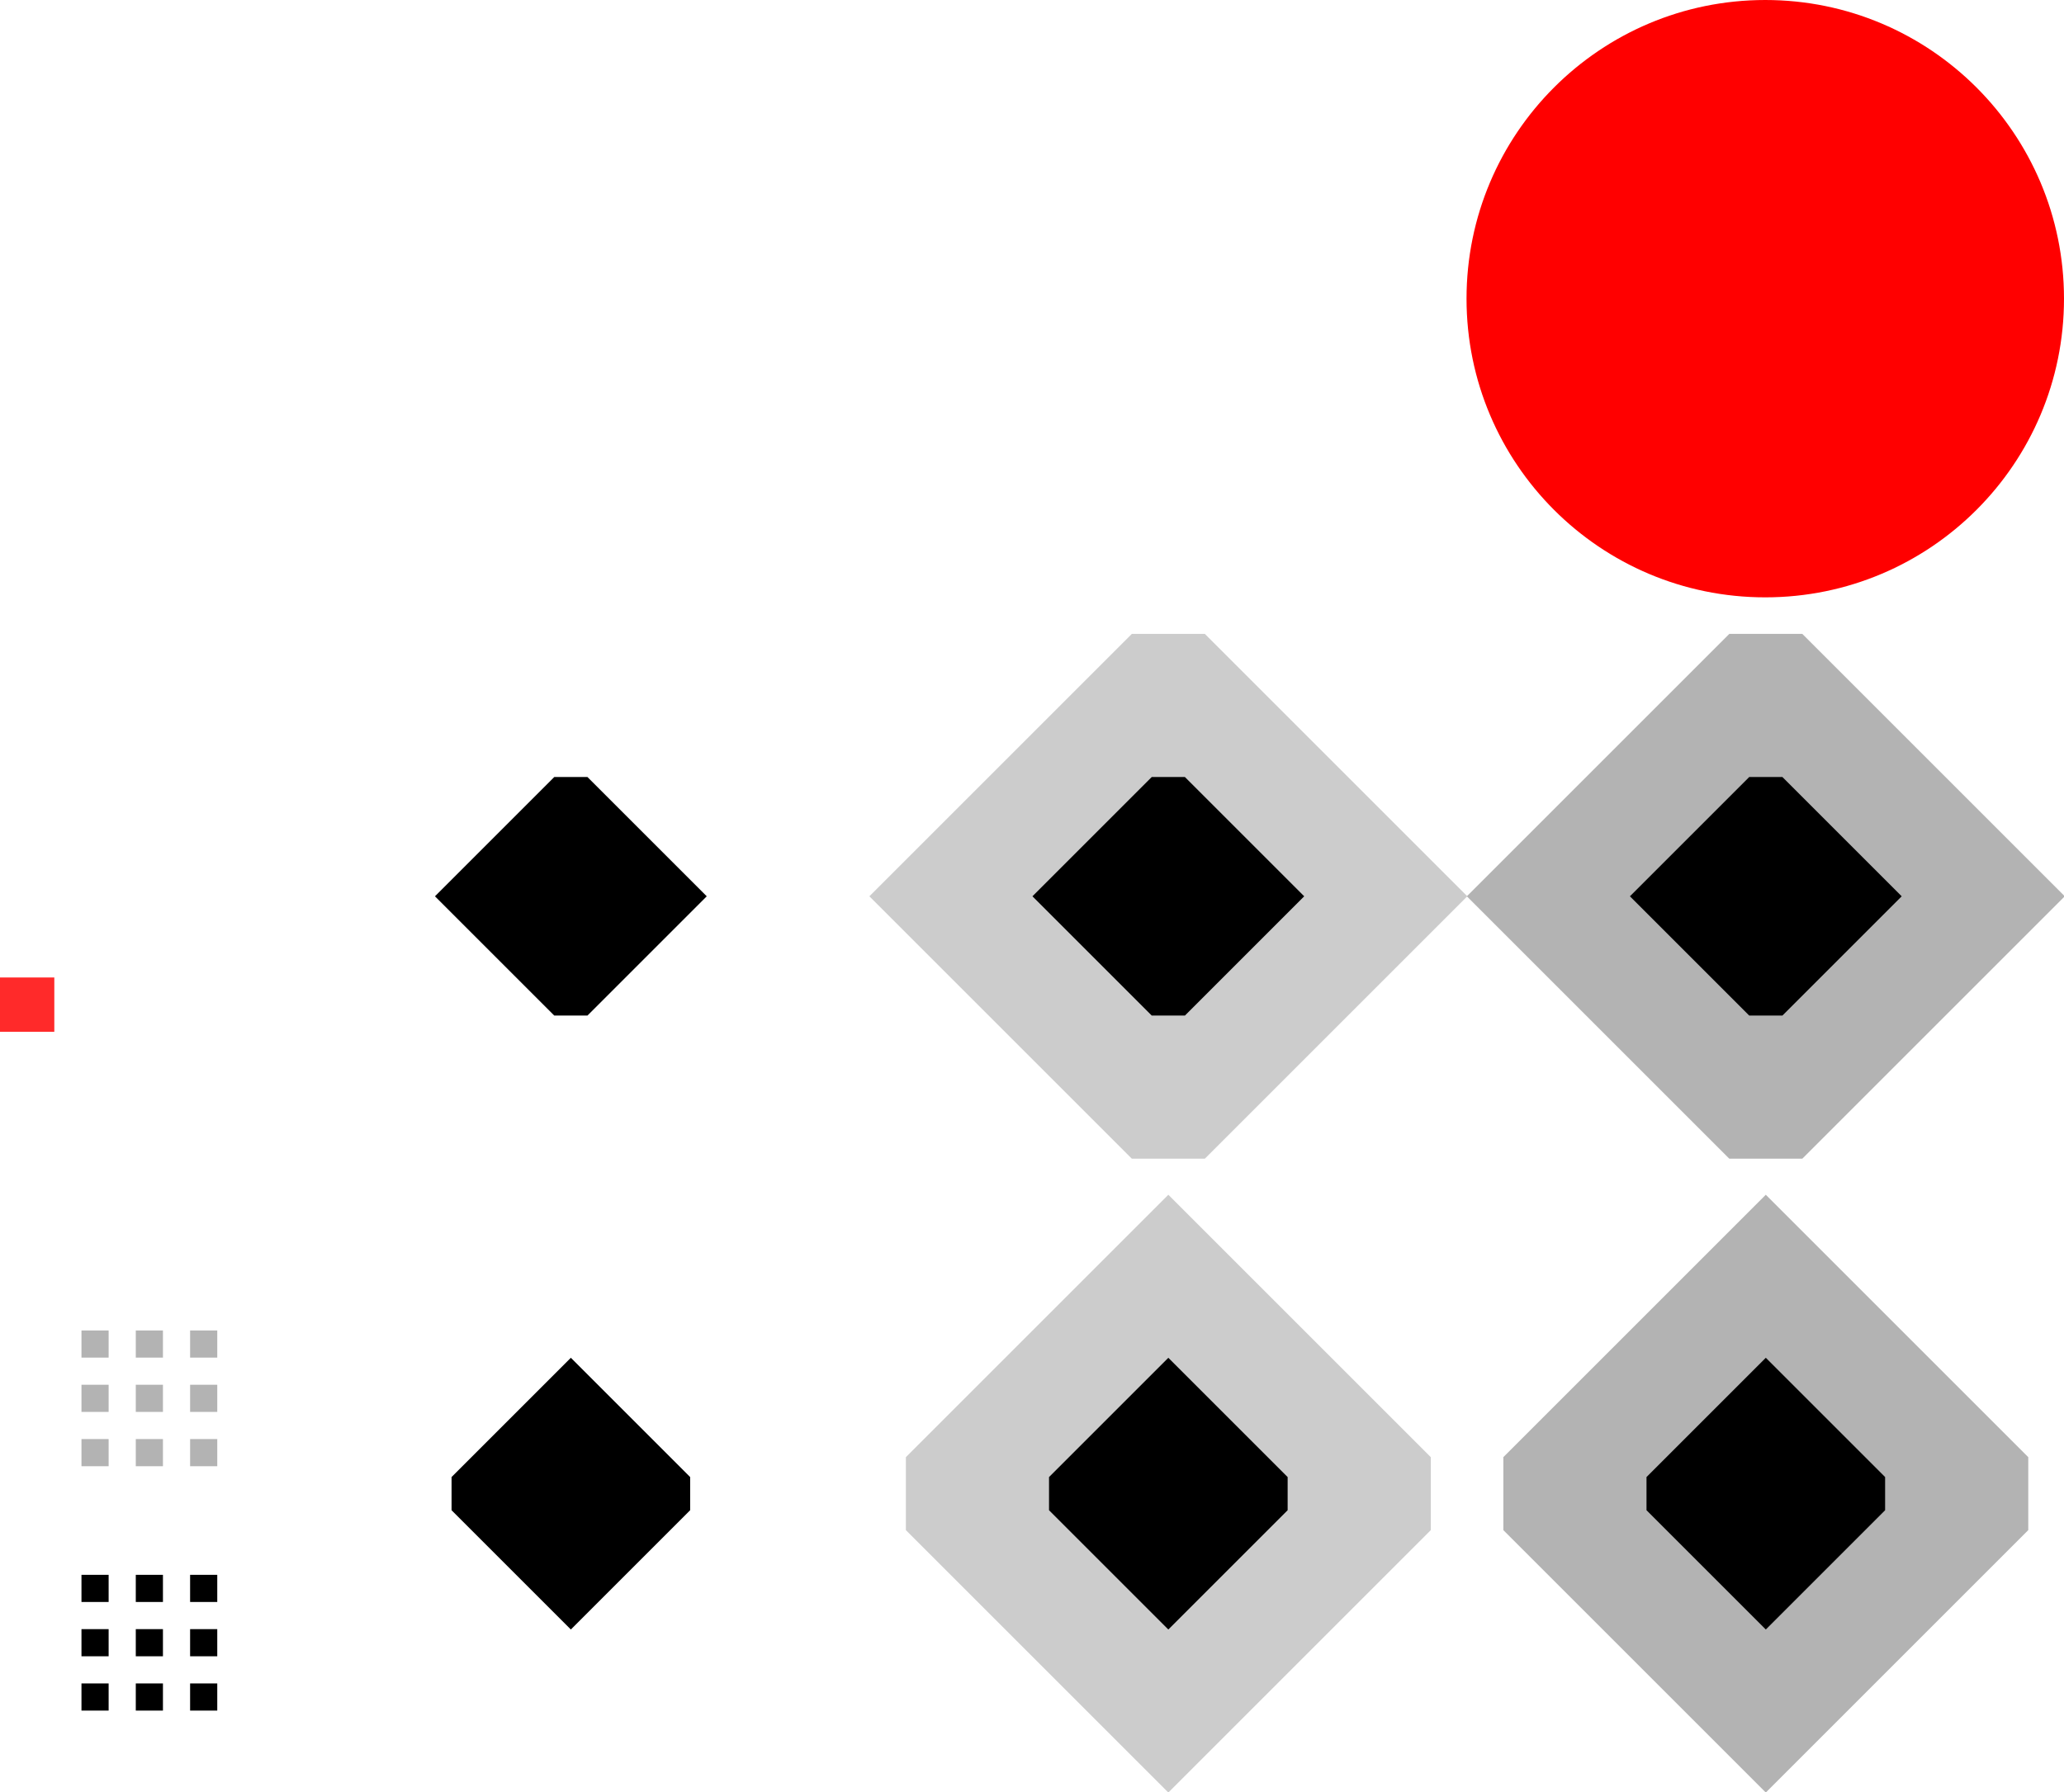 <?xml version="1.0" encoding="UTF-8" standalone="no"?>
<svg:svg
   xmlns:dc="http://purl.org/dc/elements/1.1/"
   xmlns:cc="http://creativecommons.org/ns#"
   xmlns:rdf="http://www.w3.org/1999/02/22-rdf-syntax-ns#"
   xmlns:svg="http://www.w3.org/2000/svg"
   xmlns:sodipodi="http://sodipodi.sourceforge.net/DTD/sodipodi-0.dtd"
   xmlns:inkscape="http://www.inkscape.org/namespaces/inkscape"
   width="76"
   height="66"
   version="1.1"
   id="svg60"
   sodipodi:docname="slider.svg"
   inkscape:version="0.92.5 (2060ec1f9f, 2020-04-08)">
  <style
     id="current-color-scheme" />
  <svg:defs
     id="defs64" />
  <sodipodi:namedview
     pagecolor="#ffffff"
     bordercolor="#666666"
     borderopacity="1"
     objecttolerance="10"
     gridtolerance="10"
     guidetolerance="10"
     inkscape:pageopacity="0"
     inkscape:pageshadow="2"
     inkscape:window-width="3440"
     inkscape:window-height="1298"
     id="namedview62"
     showgrid="false"
     inkscape:zoom="20.22754"
     inkscape:cx="24.643242"
     inkscape:cy="26.660967"
     inkscape:window-x="0"
     inkscape:window-y="0"
     inkscape:window-maximized="1"
     inkscape:current-layer="svg60" />
  <svg:rect
     id="hint-tile-center"
     style="fill:#ff2a2a"
     width="2"
     height="2"
     x="0"
     y="36" />
  <svg:path
     id="groove-bottomright"
     style="opacity:0.3;fill:currentColor"
     d="m 7,53 v 1 h 1 v -1 z"
     inkscape:connector-curvature="0"
     class="ColorScheme-Text" />
  <svg:path
     id="groove-right"
     style="opacity:0.3;fill:currentColor"
     d="m 7,51 v 1 h 1 v -1 z"
     inkscape:connector-curvature="0"
     class="ColorScheme-Text" />
  <svg:path
     id="groove-topright"
     style="opacity:0.3;fill:currentColor"
     d="m 7,49 v 1 h 1 v -1 z"
     inkscape:connector-curvature="0"
     class="ColorScheme-Text" />
  <svg:path
     id="groove-bottomleft"
     style="opacity:0.3;fill:currentColor"
     d="m 3,53 v 1 h 1 v -1 z"
     inkscape:connector-curvature="0"
     class="ColorScheme-Text" />
  <svg:path
     id="groove-left"
     style="opacity:0.3;fill:currentColor"
     d="m 3,51 v 1 h 1 v -1 z"
     inkscape:connector-curvature="0"
     class="ColorScheme-Text" />
  <svg:path
     id="groove-topleft"
     style="opacity:0.3;fill:currentColor"
     d="M 4,49 H 3 v 1 h 1 z"
     inkscape:connector-curvature="0"
     class="ColorScheme-Text" />
  <svg:path
     id="groove-bottom"
     style="opacity:0.3;fill:currentColor"
     d="m 5,53 v 1 h 1 v -1 z"
     inkscape:connector-curvature="0"
     class="ColorScheme-Text" />
  <svg:path
     id="groove-center"
     style="opacity:0.3;fill:currentColor"
     d="M 6,51 H 5 v 1 h 1 z"
     inkscape:connector-curvature="0"
     class="ColorScheme-Text" />
  <svg:path
     id="groove-top"
     style="opacity:0.3;fill:currentColor"
     d="m 5,49 v 1 h 1 v -1 z"
     inkscape:connector-curvature="0"
     class="ColorScheme-Text" />
  <svg:path
     id="groove-highlight-bottomright"
     style="fill:currentColor"
     d="m 7,62 v 1 h 1 v -1 z"
     class="ColorScheme-Highlight"
     inkscape:connector-curvature="0" />
  <svg:path
     id="groove-highlight-right"
     style="fill:currentColor"
     d="m 7,60 v 1 h 1 v -1 z"
     class="ColorScheme-Highlight"
     inkscape:connector-curvature="0" />
  <svg:path
     id="groove-highlight-topright"
     style="fill:currentColor"
     d="m 7,58 v 1 h 1 v -1 z"
     class="ColorScheme-Highlight"
     inkscape:connector-curvature="0" />
  <svg:path
     id="groove-highlight-bottomleft"
     style="fill:currentColor"
     d="m 3,62 v 1 h 1 v -1 z"
     class="ColorScheme-Highlight"
     inkscape:connector-curvature="0" />
  <svg:path
     id="groove-highlight-left"
     style="fill:currentColor"
     d="m 3,60 v 1 h 1 v -1 z"
     class="ColorScheme-Highlight"
     inkscape:connector-curvature="0" />
  <svg:path
     id="groove-highlight-topleft"
     style="fill:currentColor"
     d="M 4,58 H 3 v 1 h 1 z"
     class="ColorScheme-Highlight"
     inkscape:connector-curvature="0" />
  <svg:path
     id="groove-highlight-bottom"
     style="fill:currentColor"
     d="m 5,62 v 1 h 1 v -1 z"
     class="ColorScheme-Highlight"
     inkscape:connector-curvature="0" />
  <svg:path
     id="groove-highlight-center"
     style="fill:currentColor"
     d="M 6,60 H 5 v 1 h 1 z"
     class="ColorScheme-Highlight"
     inkscape:connector-curvature="0" />
  <svg:path
     id="groove-highlight-top"
     style="fill:currentColor"
     d="m 5,58 v 1 h 1 v -1 z"
     class="ColorScheme-Highlight"
     inkscape:connector-curvature="0" />
  <svg:g
     id="horizontal-slider-handle"
     transform="matrix(0.688,0,0,0.688,-7.188,41.25)">
    <svg:rect
       style="opacity:0"
       width="32"
       height="32"
       x="25"
       y="4"
       id="rect21" />
    <svg:path
       style="fill:currentColor;stroke-width:3.636"
       d="m 41,27.273 6.385,-6.385 V 19.112 L 41,12.727 34.615,19.112 v 1.776 z"
       id="path55-3-3"
       class="ColorScheme-Highlight"
       inkscape:connector-curvature="0"
       sodipodi:nodetypes="ccccccc" />
  </svg:g>
  <svg:g
     id="horizontal-slider-hover"
     transform="matrix(0.688,0,0,0.688,14.812,41.25)">
    <svg:rect
       style="opacity:0"
       width="32"
       height="32"
       x="25"
       y="4"
       id="rect26" />
    <svg:path
       style="fill:currentColor;stroke-width:3.636"
       d="m 41,27.273 6.385,-6.385 V 19.112 L 41,12.727 34.615,19.112 v 1.776 z"
       id="path55-3-3-7"
       class="ColorScheme-Highlight"
       inkscape:connector-curvature="0"
       sodipodi:nodetypes="ccccccc" />
    <svg:path
       sodipodi:nodetypes="ccccccc"
       inkscape:connector-curvature="0"
       class="ColorScheme-Highlight"
       id="path908"
       d="M 41,36 55.047,21.953 V 18.047 L 41,4 26.953,18.047 v 3.906 z"
       style="opacity:0.2;fill:currentColor;stroke-width:8" />
  </svg:g>
  <svg:g
     id="horizontal-slider-focus"
     transform="matrix(0.688,0,0,0.688,36.812,41.25)">
    <svg:rect
       style="opacity:0"
       width="32"
       height="32"
       x="25"
       y="4"
       id="rect33" />
    <svg:path
       style="fill:currentColor;stroke-width:3.636"
       d="m 41,27.273 6.385,-6.385 V 19.112 L 41,12.727 34.615,19.112 v 1.776 z"
       id="path55-3-3-5"
       class="ColorScheme-Highlight"
       inkscape:connector-curvature="0"
       sodipodi:nodetypes="ccccccc" />
    <svg:path
       sodipodi:nodetypes="ccccccc"
       inkscape:connector-curvature="0"
       class="ColorScheme-Highlight"
       id="path910"
       d="M 41,36 55.047,21.953 V 18.047 L 41,4 26.953,18.047 v 3.906 z"
       style="opacity:0.3;fill:currentColor" />
  </svg:g>
  <svg:g
     id="vertical-slider-handle"
     transform="matrix(0.688,0,0,0.688,-7.188,19.25)">
    <svg:rect
       style="opacity:0"
       width="32"
       height="32"
       x="25"
       y="4"
       id="rect40" />
    <svg:path
       style="fill:currentColor;stroke-width:3.636"
       d="m 48.273,20 -6.385,-6.385 H 40.112 L 33.727,20 l 6.385,6.385 h 1.776 z"
       id="path55-3"
       class="ColorScheme-Highlight"
       inkscape:connector-curvature="0"
       sodipodi:nodetypes="ccccccc" />
  </svg:g>
  <svg:g
     id="vertical-slider-hover"
     transform="matrix(0.688,0,0,0.688,14.812,19.25)">
    <svg:rect
       style="opacity:0"
       width="32"
       height="32"
       x="25"
       y="4"
       id="rect45" />
    <svg:path
       style="fill:currentColor;stroke-width:3.636"
       d="m 48.272,20 -6.385,-6.385 H 40.112 L 33.727,20 l 6.385,6.385 h 1.776 z"
       id="path55-3-36"
       class="ColorScheme-Highlight"
       inkscape:connector-curvature="0"
       sodipodi:nodetypes="ccccccc" />
    <svg:path
       sodipodi:nodetypes="ccccccc"
       inkscape:connector-curvature="0"
       class="ColorScheme-Highlight"
       id="path904"
       d="M 57,20 42.953,5.953 H 39.047 L 25,20 39.047,34.047 h 3.906 z"
       style="opacity:0.2;fill:currentColor;stroke-width:8" />
  </svg:g>
  <svg:g
     id="vertical-slider-focus"
     transform="matrix(0.688,0,0,0.688,36.812,19.25)">
    <svg:rect
       style="opacity:0"
       width="32"
       height="32"
       x="25"
       y="4"
       id="rect52" />
    <svg:path
       style="fill:currentColor;stroke-width:3.636"
       d="m 48.273,20 -6.385,-6.385 h -1.776 l -6.385,6.385 6.385,6.385 h 1.776 z"
       id="path55-3-36-3"
       class="ColorScheme-Highlight"
       inkscape:connector-curvature="0"
       sodipodi:nodetypes="ccccccc" />
    <svg:path
       sodipodi:nodetypes="ccccccc"
       inkscape:connector-curvature="0"
       class="ColorScheme-Highlight"
       id="path906"
       d="M 57,20 42.953,5.953 H 39.047 L 25,20 39.047,34.047 h 3.906 z"
       style="opacity:0.3;fill:currentColor;stroke-width:8" />
  </svg:g>
  <svg:circle
     id="hint-handle-size"
     style="fill:#ff0000"
     cx="65"
     cy="11"
     r="11" />
</svg:svg>
